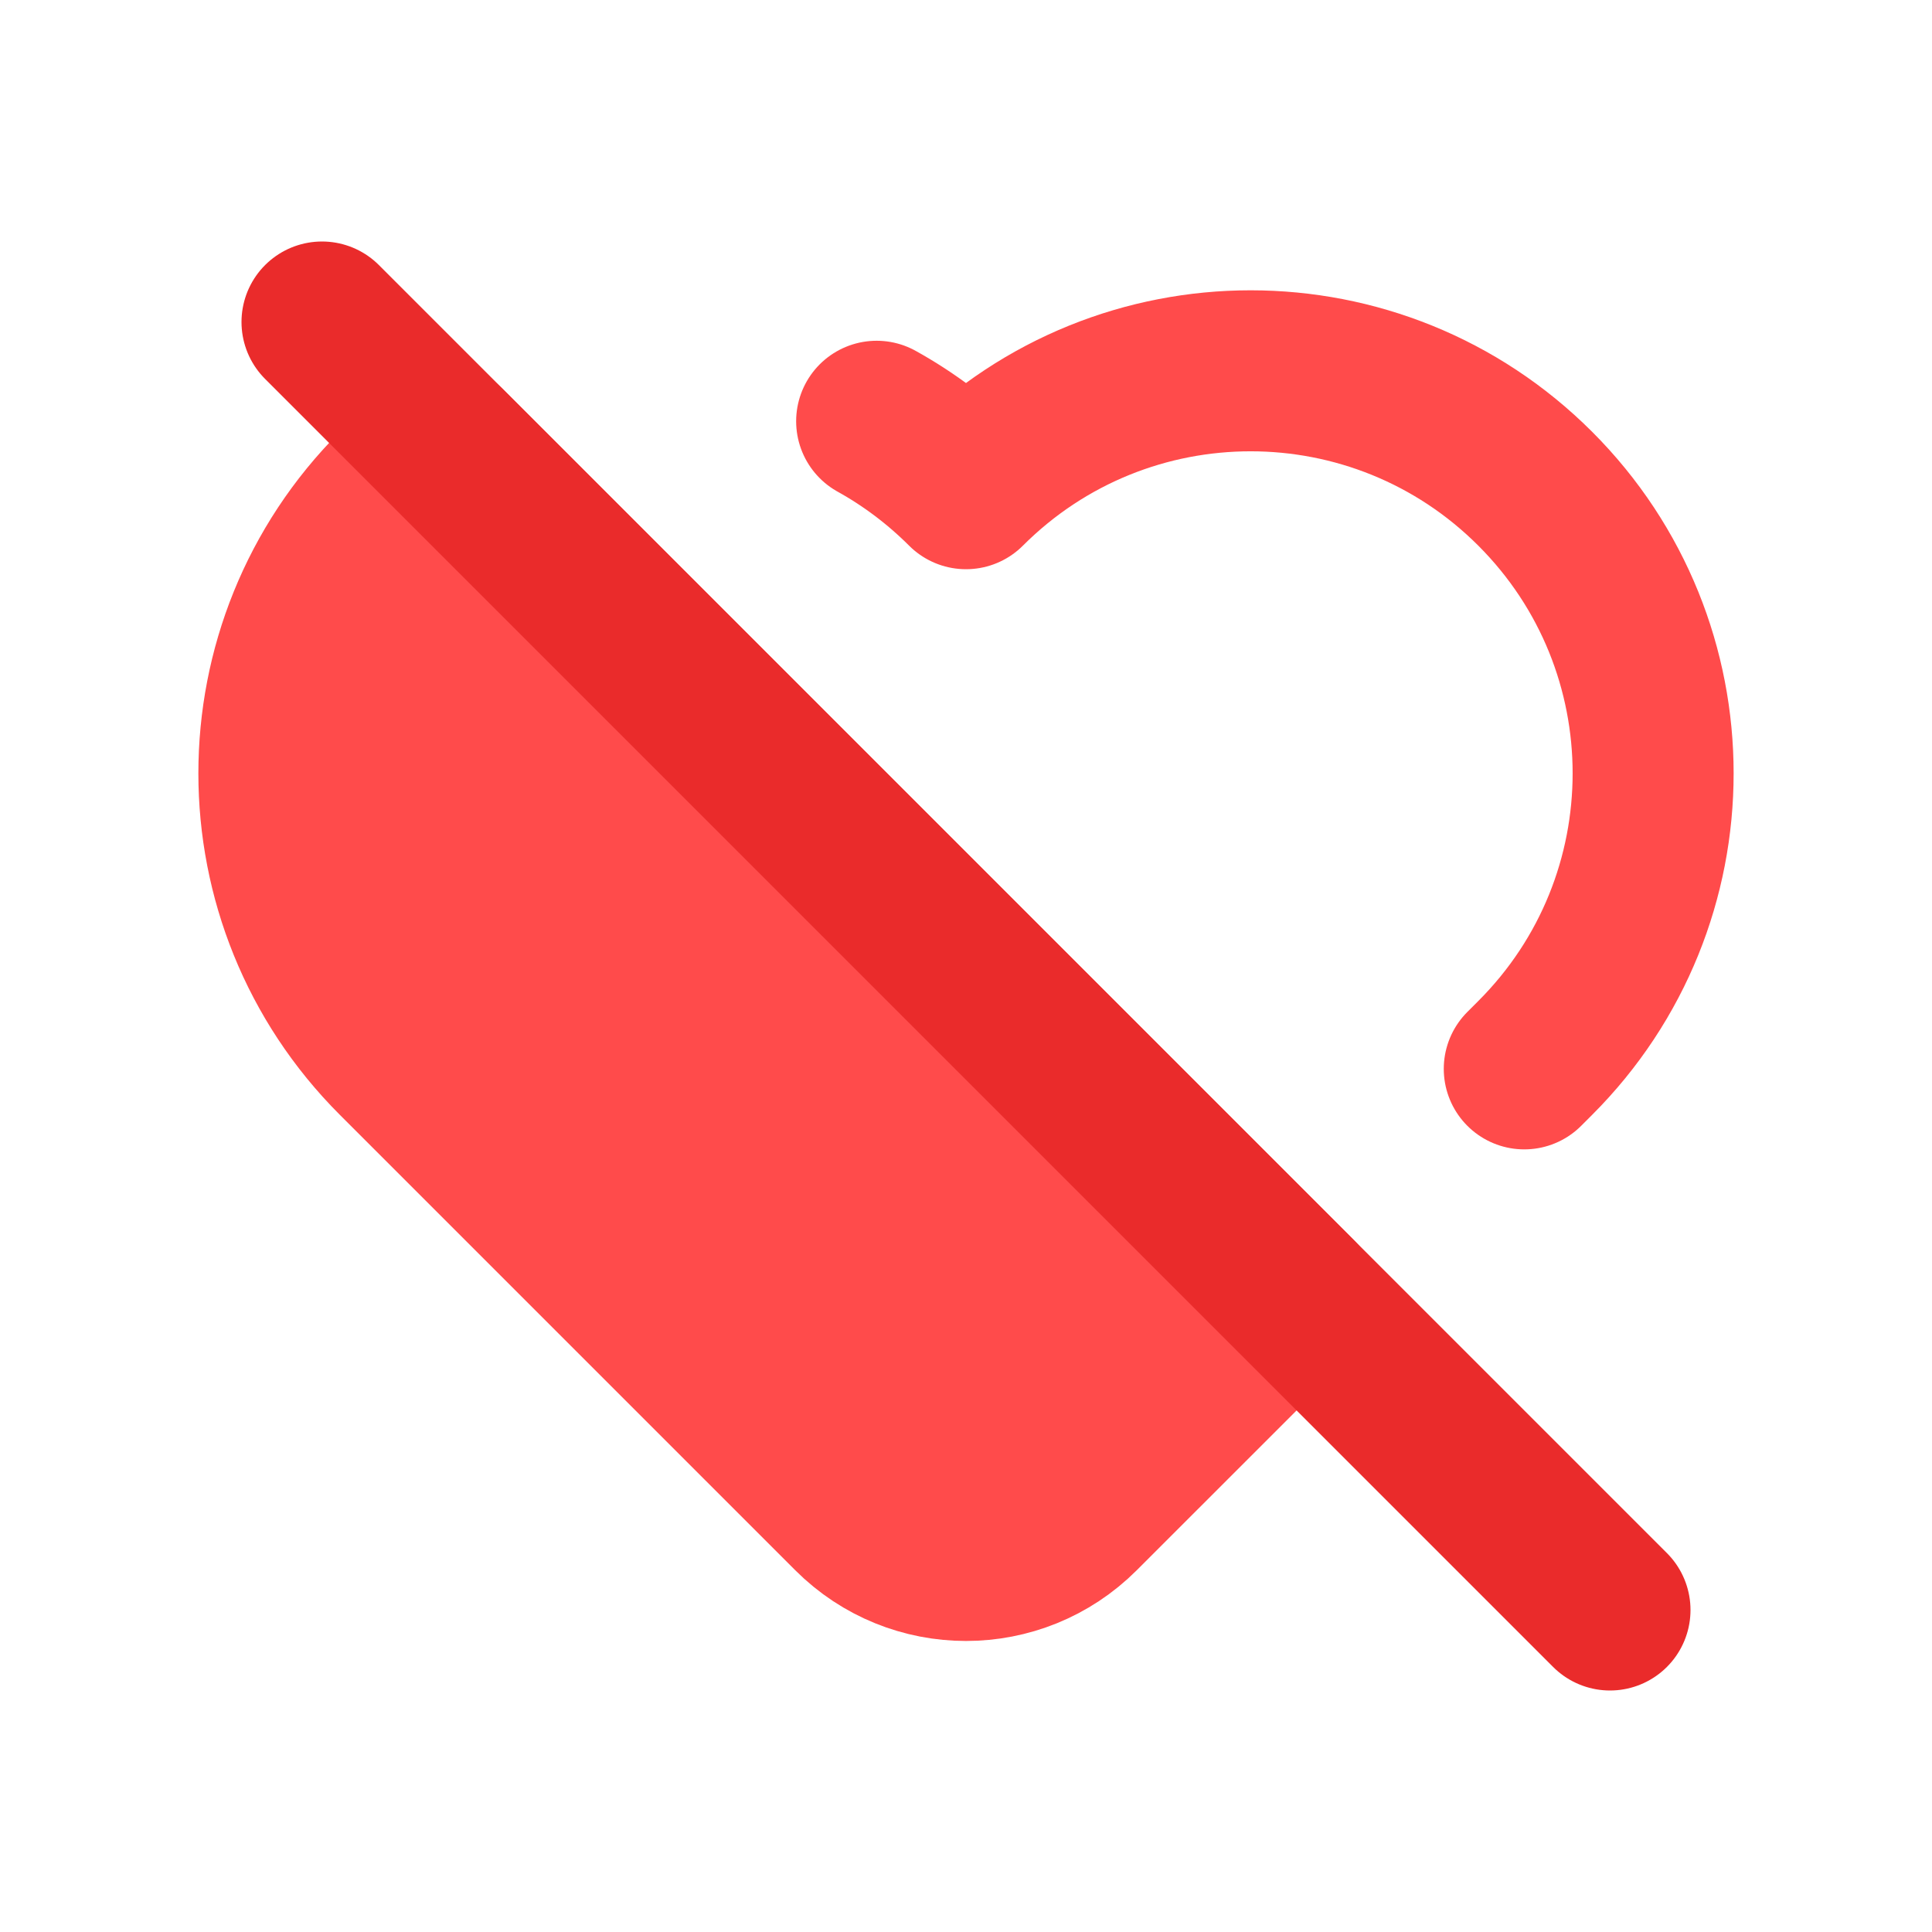 <svg width="24" height="24" viewBox="0 0 24 24" fill="none" xmlns="http://www.w3.org/2000/svg">
<path d="M4.929 13.142L10.586 18.799C11.367 19.58 12.633 19.58 13.414 18.799L16.107 16.107L5.546 5.546C5.33 5.702 5.123 5.877 4.929 6.071C2.976 8.024 2.976 11.19 4.929 13.142Z" fill="#FF4B4B"/>
<path d="M10.89 5.233C11.288 5.454 11.662 5.733 12 6.071C13.953 4.118 17.118 4.118 19.071 6.071C21.024 8.024 21.024 11.19 19.071 13.142L18.935 13.278M4.929 13.142L10.586 18.799C11.367 19.58 12.633 19.58 13.414 18.799L16.107 16.107L5.546 5.546C5.33 5.702 5.123 5.877 4.929 6.071C2.976 8.024 2.976 11.19 4.929 13.142Z" stroke="#FF4B4B" stroke-width="2" stroke-linecap="round" stroke-linejoin="round"/>
<path d="M4 4L20 20" stroke="#EA2B2B" stroke-width="2" stroke-linecap="round"/>
</svg>
